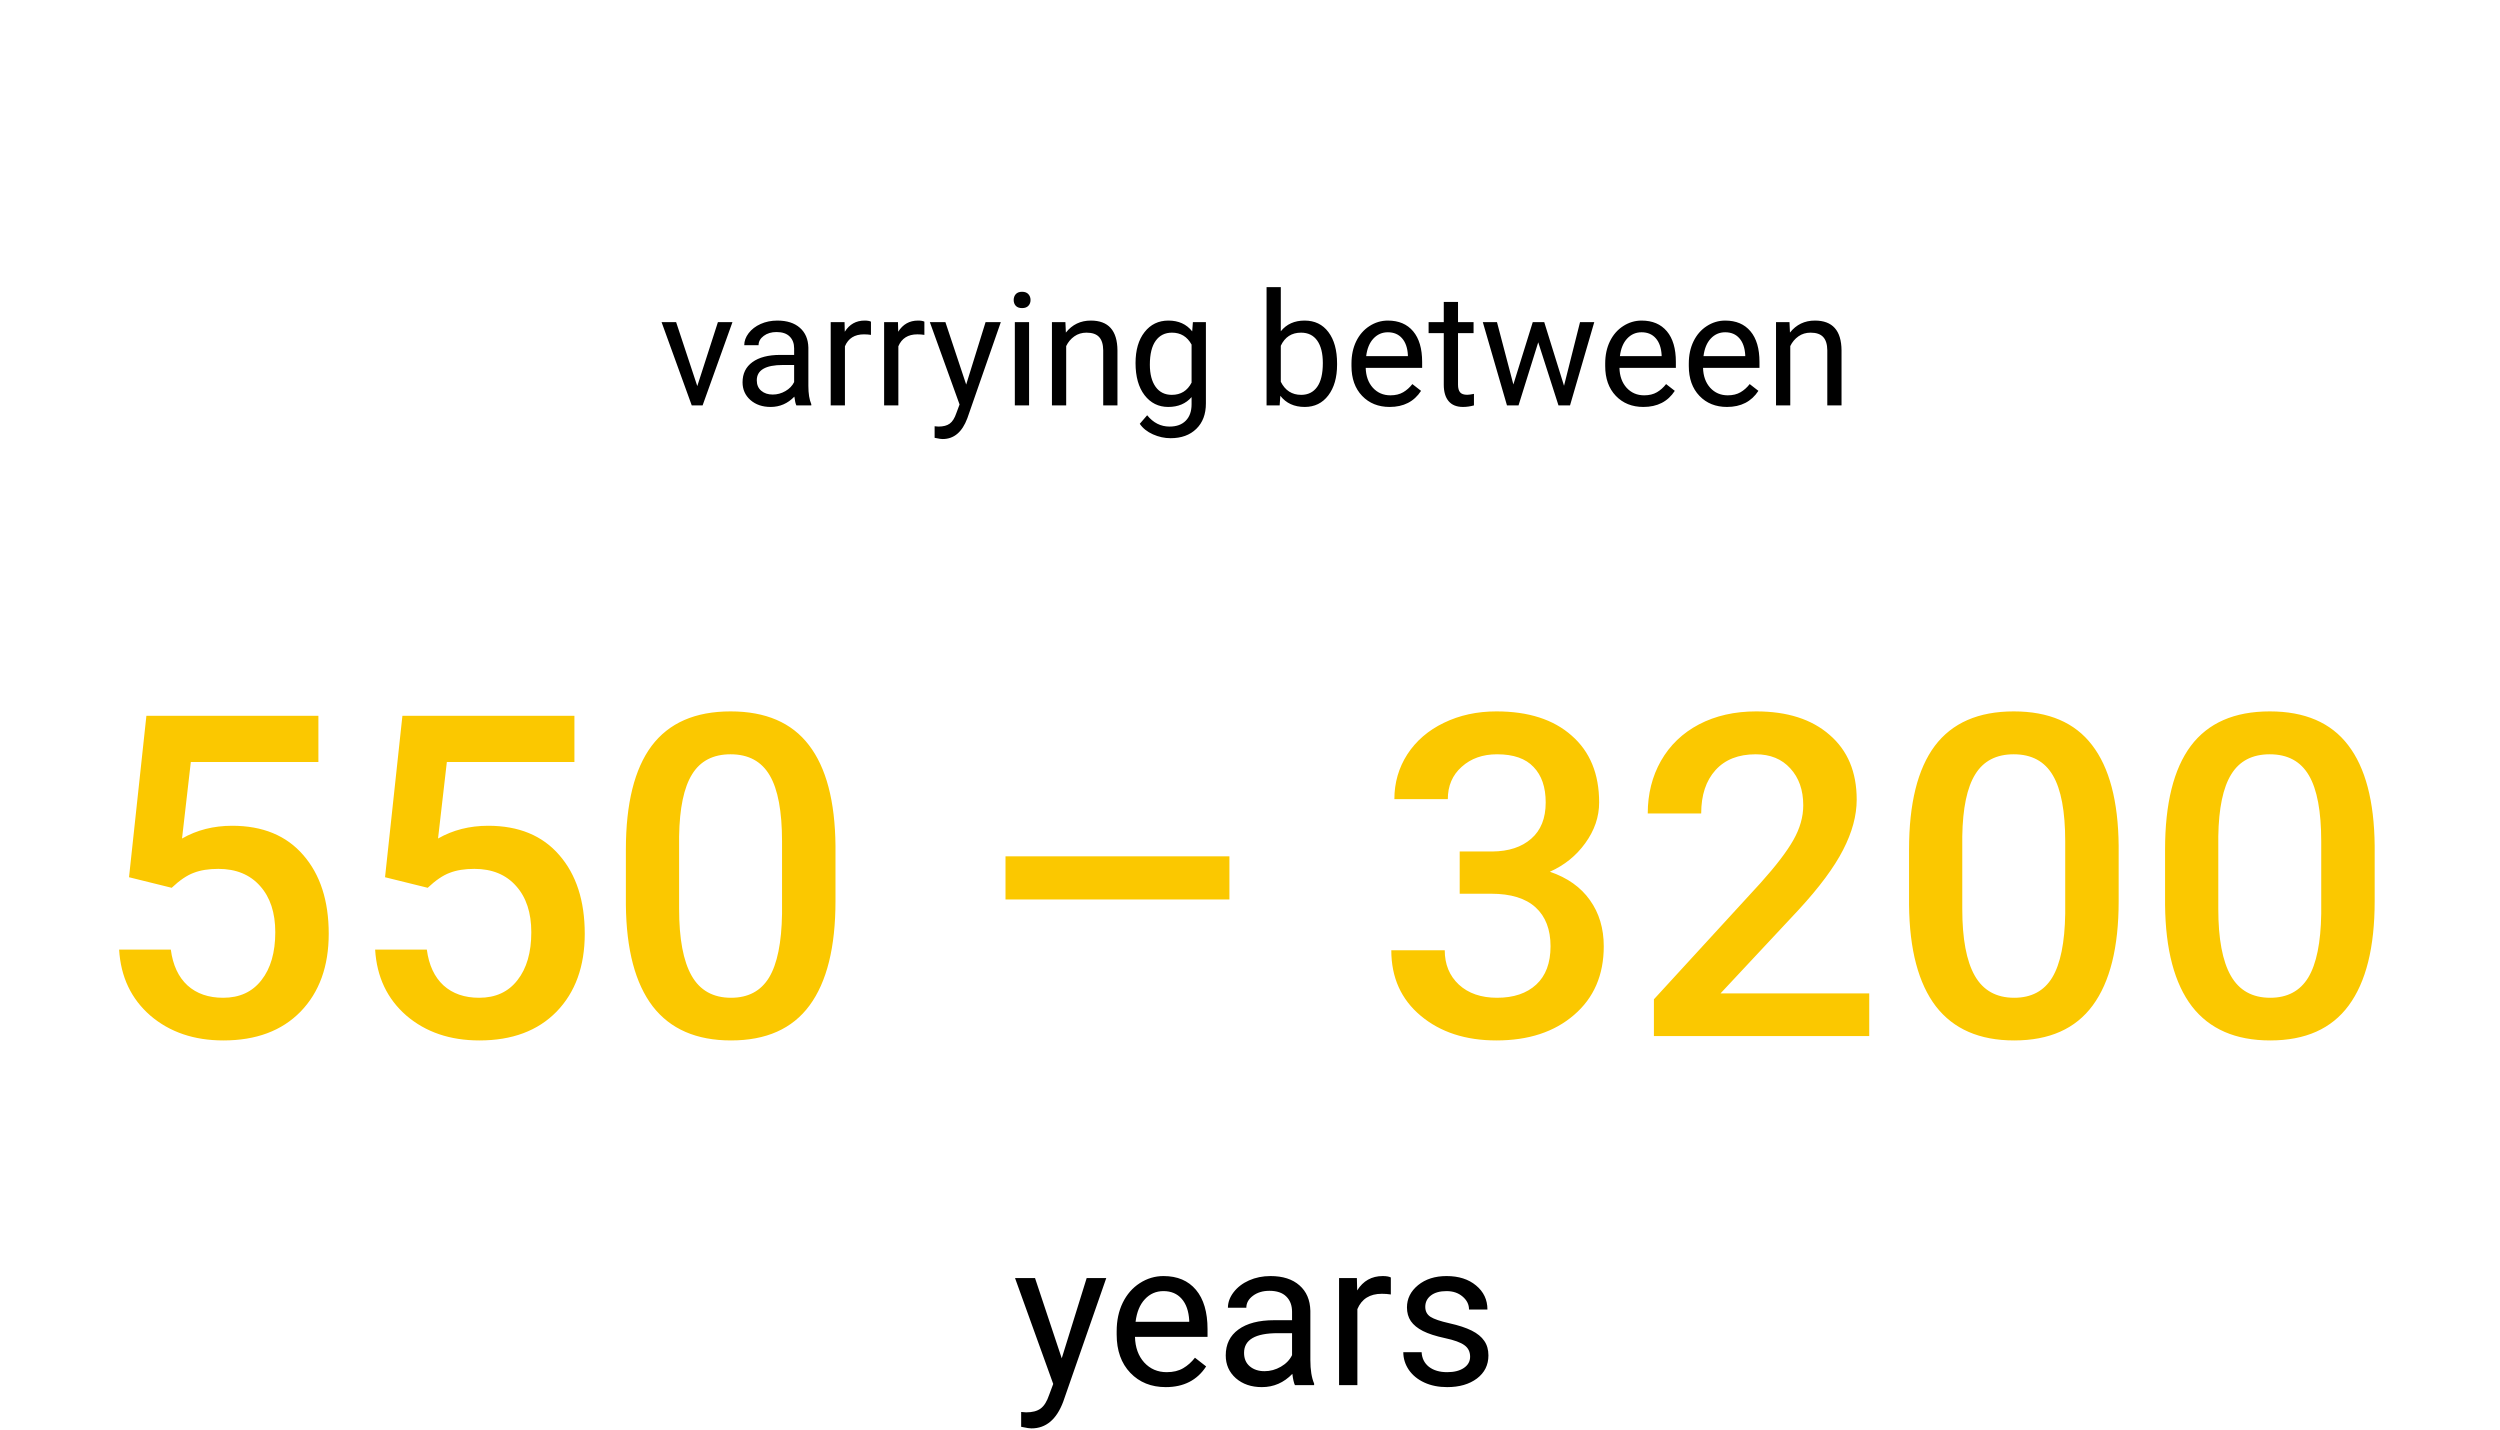 <svg width="222" height="127" viewBox="0 0 222 127" fill="none" xmlns="http://www.w3.org/2000/svg">
<path d="M94.282 120.618L96.497 113.49H98.237L94.414 124.468C93.822 126.05 92.882 126.841 91.593 126.841L91.285 126.814L90.679 126.7V125.382L91.118 125.417C91.669 125.417 92.097 125.306 92.401 125.083C92.712 124.86 92.967 124.453 93.166 123.861L93.526 122.895L90.134 113.49H91.909L94.282 120.618ZM103.52 123.176C102.23 123.176 101.182 122.754 100.373 121.91C99.564 121.061 99.16 119.927 99.16 118.509V118.21C99.16 117.267 99.339 116.426 99.696 115.688C100.06 114.943 100.563 114.363 101.208 113.947C101.858 113.525 102.562 113.314 103.317 113.314C104.554 113.314 105.515 113.722 106.2 114.536C106.886 115.351 107.229 116.517 107.229 118.034V118.711H100.786C100.81 119.648 101.082 120.407 101.604 120.987C102.131 121.562 102.799 121.849 103.607 121.849C104.182 121.849 104.668 121.731 105.066 121.497C105.465 121.263 105.813 120.952 106.112 120.565L107.105 121.339C106.309 122.563 105.113 123.176 103.52 123.176ZM103.317 114.65C102.661 114.65 102.11 114.891 101.665 115.371C101.22 115.846 100.944 116.514 100.839 117.375H105.603V117.252C105.556 116.426 105.333 115.787 104.935 115.336C104.536 114.879 103.997 114.65 103.317 114.65ZM114.989 123C114.896 122.812 114.819 122.479 114.761 121.998C114.005 122.783 113.103 123.176 112.054 123.176C111.116 123.176 110.346 122.912 109.742 122.385C109.145 121.852 108.846 121.178 108.846 120.363C108.846 119.373 109.221 118.605 109.971 118.061C110.727 117.51 111.787 117.234 113.152 117.234H114.734V116.487C114.734 115.919 114.564 115.468 114.225 115.134C113.885 114.794 113.384 114.624 112.722 114.624C112.142 114.624 111.655 114.771 111.263 115.063C110.87 115.356 110.674 115.711 110.674 116.127H109.039C109.039 115.652 109.206 115.195 109.54 114.756C109.88 114.311 110.337 113.959 110.911 113.701C111.491 113.443 112.127 113.314 112.818 113.314C113.914 113.314 114.772 113.59 115.394 114.141C116.015 114.686 116.337 115.438 116.36 116.399V120.776C116.36 121.649 116.472 122.344 116.694 122.859V123H114.989ZM112.291 121.761C112.801 121.761 113.284 121.629 113.741 121.365C114.198 121.102 114.529 120.759 114.734 120.337V118.386H113.46C111.468 118.386 110.472 118.969 110.472 120.135C110.472 120.645 110.642 121.043 110.981 121.33C111.321 121.617 111.758 121.761 112.291 121.761ZM123.506 114.949C123.26 114.908 122.993 114.888 122.706 114.888C121.64 114.888 120.916 115.342 120.535 116.25V123H118.909V113.49H120.491L120.518 114.589C121.051 113.739 121.807 113.314 122.785 113.314C123.102 113.314 123.342 113.355 123.506 113.438V114.949ZM130.546 120.478C130.546 120.038 130.379 119.698 130.045 119.458C129.717 119.212 129.14 119.001 128.313 118.825C127.493 118.649 126.84 118.438 126.354 118.192C125.873 117.946 125.516 117.653 125.281 117.313C125.053 116.974 124.938 116.569 124.938 116.101C124.938 115.321 125.267 114.662 125.923 114.123C126.585 113.584 127.429 113.314 128.454 113.314C129.532 113.314 130.405 113.593 131.073 114.149C131.747 114.706 132.084 115.418 132.084 116.285H130.449C130.449 115.84 130.259 115.456 129.878 115.134C129.503 114.812 129.028 114.65 128.454 114.65C127.862 114.65 127.399 114.779 127.065 115.037C126.731 115.295 126.564 115.632 126.564 116.048C126.564 116.44 126.72 116.736 127.03 116.936C127.341 117.135 127.9 117.325 128.709 117.507C129.523 117.688 130.183 117.905 130.687 118.157C131.19 118.409 131.562 118.714 131.803 119.071C132.049 119.423 132.172 119.854 132.172 120.363C132.172 121.213 131.832 121.896 131.152 122.411C130.473 122.921 129.591 123.176 128.507 123.176C127.745 123.176 127.071 123.041 126.485 122.771C125.899 122.502 125.439 122.127 125.105 121.646C124.777 121.16 124.613 120.636 124.613 120.073H126.239C126.269 120.618 126.485 121.052 126.89 121.374C127.3 121.69 127.839 121.849 128.507 121.849C129.122 121.849 129.614 121.726 129.983 121.479C130.358 121.228 130.546 120.894 130.546 120.478Z" fill="black"/>
<path d="M61.919 34.284L63.751 28.604H65.043L62.391 36H61.427L58.747 28.604H60.039L61.919 34.284ZM70.717 36C70.644 35.854 70.585 35.594 70.539 35.221C69.951 35.831 69.249 36.137 68.434 36.137C67.704 36.137 67.105 35.932 66.636 35.522C66.171 35.107 65.939 34.583 65.939 33.949C65.939 33.179 66.23 32.582 66.814 32.158C67.401 31.73 68.226 31.516 69.288 31.516H70.519V30.935C70.519 30.492 70.386 30.142 70.122 29.882C69.858 29.617 69.468 29.485 68.953 29.485C68.502 29.485 68.124 29.599 67.818 29.827C67.513 30.055 67.36 30.331 67.36 30.654H66.089C66.089 30.285 66.219 29.93 66.478 29.588C66.743 29.241 67.098 28.968 67.545 28.768C67.996 28.567 68.491 28.467 69.028 28.467C69.88 28.467 70.548 28.681 71.031 29.109C71.514 29.533 71.765 30.119 71.783 30.866V34.27C71.783 34.95 71.87 35.49 72.043 35.891V36H70.717ZM68.618 35.036C69.015 35.036 69.391 34.934 69.746 34.728C70.102 34.523 70.359 34.257 70.519 33.929V32.411H69.527C67.978 32.411 67.203 32.865 67.203 33.772C67.203 34.168 67.335 34.478 67.6 34.701C67.864 34.925 68.204 35.036 68.618 35.036ZM77.341 29.738C77.149 29.706 76.942 29.69 76.719 29.69C75.889 29.69 75.326 30.044 75.03 30.75V36H73.766V28.604H74.996L75.017 29.458C75.431 28.797 76.019 28.467 76.78 28.467C77.026 28.467 77.213 28.499 77.341 28.562V29.738ZM82.085 29.738C81.894 29.706 81.686 29.69 81.463 29.69C80.633 29.69 80.071 30.044 79.774 30.75V36H78.51V28.604H79.74L79.761 29.458C80.175 28.797 80.763 28.467 81.524 28.467C81.77 28.467 81.957 28.499 82.085 28.562V29.738ZM85.797 34.148L87.519 28.604H88.873L85.899 37.142C85.439 38.372 84.708 38.987 83.705 38.987L83.466 38.967L82.994 38.878V37.852L83.336 37.88C83.764 37.88 84.097 37.793 84.334 37.62C84.576 37.447 84.774 37.13 84.929 36.67L85.209 35.918L82.57 28.604H83.951L85.797 34.148ZM91.382 36H90.117V28.604H91.382V36ZM90.015 26.642C90.015 26.436 90.076 26.263 90.199 26.122C90.327 25.981 90.514 25.91 90.76 25.91C91.006 25.91 91.193 25.981 91.32 26.122C91.448 26.263 91.512 26.436 91.512 26.642C91.512 26.847 91.448 27.018 91.32 27.154C91.193 27.291 91.006 27.359 90.76 27.359C90.514 27.359 90.327 27.291 90.199 27.154C90.076 27.018 90.015 26.847 90.015 26.642ZM94.608 28.604L94.649 29.533C95.215 28.822 95.953 28.467 96.864 28.467C98.427 28.467 99.216 29.349 99.23 31.112V36H97.965V31.105C97.96 30.572 97.837 30.178 97.596 29.923C97.359 29.668 96.987 29.54 96.481 29.54C96.071 29.54 95.711 29.649 95.401 29.868C95.091 30.087 94.85 30.374 94.677 30.73V36H93.412V28.604H94.608ZM100.836 32.24C100.836 31.087 101.103 30.171 101.636 29.492C102.169 28.809 102.875 28.467 103.755 28.467C104.657 28.467 105.361 28.786 105.867 29.424L105.929 28.604H107.084V35.822C107.084 36.779 106.799 37.533 106.229 38.085C105.664 38.636 104.903 38.912 103.946 38.912C103.413 38.912 102.891 38.798 102.381 38.57C101.87 38.342 101.481 38.03 101.212 37.634L101.868 36.875C102.41 37.545 103.074 37.88 103.857 37.88C104.473 37.88 104.951 37.707 105.293 37.36C105.639 37.014 105.812 36.526 105.812 35.898V35.262C105.307 35.845 104.616 36.137 103.741 36.137C102.875 36.137 102.174 35.788 101.636 35.091C101.103 34.394 100.836 33.443 100.836 32.24ZM102.107 32.384C102.107 33.218 102.278 33.874 102.62 34.352C102.962 34.827 103.44 35.063 104.056 35.063C104.853 35.063 105.439 34.701 105.812 33.977V30.6C105.425 29.893 104.844 29.54 104.069 29.54C103.454 29.54 102.973 29.779 102.627 30.258C102.281 30.736 102.107 31.445 102.107 32.384ZM118.732 32.384C118.732 33.514 118.473 34.423 117.953 35.111C117.434 35.795 116.736 36.137 115.861 36.137C114.927 36.137 114.205 35.806 113.694 35.145L113.633 36H112.471V25.5H113.735V29.417C114.246 28.784 114.95 28.467 115.848 28.467C116.745 28.467 117.45 28.806 117.96 29.485C118.475 30.164 118.732 31.094 118.732 32.274V32.384ZM117.468 32.24C117.468 31.379 117.301 30.713 116.969 30.244C116.636 29.775 116.158 29.54 115.533 29.54C114.699 29.54 114.1 29.927 113.735 30.702V33.901C114.123 34.676 114.727 35.063 115.547 35.063C116.153 35.063 116.625 34.829 116.962 34.359C117.299 33.89 117.468 33.184 117.468 32.24ZM123.401 36.137C122.399 36.137 121.583 35.809 120.954 35.152C120.325 34.492 120.011 33.61 120.011 32.507V32.274C120.011 31.541 120.15 30.887 120.428 30.312C120.71 29.734 121.102 29.283 121.604 28.959C122.109 28.631 122.656 28.467 123.244 28.467C124.206 28.467 124.953 28.784 125.486 29.417C126.02 30.05 126.286 30.957 126.286 32.138V32.664H121.275C121.294 33.393 121.506 33.983 121.911 34.435C122.321 34.881 122.841 35.105 123.47 35.105C123.916 35.105 124.295 35.013 124.604 34.831C124.914 34.649 125.186 34.407 125.418 34.106L126.19 34.708C125.571 35.66 124.641 36.137 123.401 36.137ZM123.244 29.506C122.734 29.506 122.305 29.693 121.959 30.066C121.613 30.436 121.398 30.955 121.316 31.625H125.021V31.529C124.985 30.887 124.812 30.39 124.502 30.039C124.192 29.684 123.773 29.506 123.244 29.506ZM129.472 26.812V28.604H130.853V29.581H129.472V34.168C129.472 34.464 129.533 34.688 129.656 34.838C129.779 34.984 129.989 35.057 130.285 35.057C130.431 35.057 130.632 35.029 130.887 34.975V36C130.554 36.091 130.23 36.137 129.916 36.137C129.351 36.137 128.925 35.966 128.638 35.624C128.351 35.282 128.207 34.797 128.207 34.168V29.581H126.86V28.604H128.207V26.812H129.472ZM138.885 34.257L140.307 28.604H141.571L139.418 36H138.393L136.595 30.395L134.845 36H133.819L131.673 28.604H132.931L134.387 34.141L136.109 28.604H137.128L138.885 34.257ZM145.933 36.137C144.93 36.137 144.114 35.809 143.485 35.152C142.856 34.492 142.542 33.61 142.542 32.507V32.274C142.542 31.541 142.681 30.887 142.959 30.312C143.242 29.734 143.633 29.283 144.135 28.959C144.641 28.631 145.188 28.467 145.775 28.467C146.737 28.467 147.484 28.784 148.018 29.417C148.551 30.05 148.817 30.957 148.817 32.138V32.664H143.807C143.825 33.393 144.037 33.983 144.442 34.435C144.853 34.881 145.372 35.105 146.001 35.105C146.448 35.105 146.826 35.013 147.136 34.831C147.446 34.649 147.717 34.407 147.949 34.106L148.722 34.708C148.102 35.66 147.172 36.137 145.933 36.137ZM145.775 29.506C145.265 29.506 144.837 29.693 144.49 30.066C144.144 30.436 143.93 30.955 143.848 31.625H147.553V31.529C147.516 30.887 147.343 30.39 147.033 30.039C146.723 29.684 146.304 29.506 145.775 29.506ZM153.356 36.137C152.354 36.137 151.538 35.809 150.909 35.152C150.28 34.492 149.966 33.61 149.966 32.507V32.274C149.966 31.541 150.105 30.887 150.383 30.312C150.665 29.734 151.057 29.283 151.559 28.959C152.064 28.631 152.611 28.467 153.199 28.467C154.161 28.467 154.908 28.784 155.441 29.417C155.975 30.05 156.241 30.957 156.241 32.138V32.664H151.23C151.249 33.393 151.461 33.983 151.866 34.435C152.276 34.881 152.796 35.105 153.425 35.105C153.871 35.105 154.25 35.013 154.56 34.831C154.869 34.649 155.141 34.407 155.373 34.106L156.146 34.708C155.526 35.66 154.596 36.137 153.356 36.137ZM153.199 29.506C152.689 29.506 152.26 29.693 151.914 30.066C151.568 30.436 151.354 30.955 151.271 31.625H154.977V31.529C154.94 30.887 154.767 30.39 154.457 30.039C154.147 29.684 153.728 29.506 153.199 29.506ZM158.907 28.604L158.948 29.533C159.513 28.822 160.252 28.467 161.163 28.467C162.726 28.467 163.515 29.349 163.528 31.112V36H162.264V31.105C162.259 30.572 162.136 30.178 161.895 29.923C161.658 29.668 161.286 29.54 160.78 29.54C160.37 29.54 160.01 29.649 159.7 29.868C159.39 30.087 159.149 30.374 158.976 30.73V36H157.711V28.604H158.907Z" fill="black"/>
<path d="M11.457 77.898L13 63.562H28.273V67.664H16.945L16.164 74.461C17.479 73.706 18.963 73.328 20.617 73.328C23.326 73.328 25.428 74.194 26.926 75.926C28.436 77.658 29.191 79.988 29.191 82.918C29.191 85.809 28.358 88.113 26.691 89.832C25.025 91.538 22.74 92.391 19.836 92.391C17.232 92.391 15.07 91.655 13.352 90.184C11.646 88.699 10.721 86.746 10.578 84.324H15.168C15.35 85.704 15.845 86.766 16.652 87.508C17.46 88.237 18.514 88.602 19.816 88.602C21.275 88.602 22.408 88.081 23.215 87.039C24.035 85.997 24.445 84.578 24.445 82.781C24.445 81.049 23.996 79.682 23.098 78.68C22.199 77.664 20.962 77.156 19.387 77.156C18.527 77.156 17.798 77.273 17.199 77.508C16.6 77.729 15.949 78.172 15.246 78.836L11.457 77.898ZM34.191 77.898L35.734 63.562H51.008V67.664H39.68L38.898 74.461C40.214 73.706 41.698 73.328 43.352 73.328C46.06 73.328 48.163 74.194 49.66 75.926C51.171 77.658 51.926 79.988 51.926 82.918C51.926 85.809 51.092 88.113 49.426 89.832C47.759 91.538 45.474 92.391 42.57 92.391C39.966 92.391 37.805 91.655 36.086 90.184C34.38 88.699 33.456 86.746 33.312 84.324H37.902C38.085 85.704 38.579 86.766 39.387 87.508C40.194 88.237 41.249 88.602 42.551 88.602C44.009 88.602 45.142 88.081 45.949 87.039C46.77 85.997 47.18 84.578 47.18 82.781C47.18 81.049 46.73 79.682 45.832 78.68C44.934 77.664 43.697 77.156 42.121 77.156C41.262 77.156 40.533 77.273 39.934 77.508C39.335 77.729 38.684 78.172 37.98 78.836L34.191 77.898ZM74.191 80.027C74.191 84.116 73.423 87.202 71.887 89.285C70.363 91.356 68.039 92.391 64.914 92.391C61.841 92.391 59.523 91.382 57.961 89.363C56.411 87.332 55.617 84.331 55.578 80.359V75.438C55.578 71.349 56.34 68.283 57.863 66.238C59.4 64.194 61.737 63.172 64.875 63.172C67.987 63.172 70.305 64.168 71.828 66.16C73.365 68.152 74.152 71.134 74.191 75.106V80.027ZM69.445 74.715C69.445 72.046 69.081 70.092 68.352 68.856C67.622 67.606 66.463 66.981 64.875 66.981C63.325 66.981 62.186 67.573 61.457 68.758C60.728 69.93 60.344 71.766 60.305 74.266V80.711C60.305 83.367 60.676 85.346 61.418 86.648C62.16 87.951 63.325 88.602 64.914 88.602C66.438 88.602 67.564 88.003 68.293 86.805C69.022 85.594 69.406 83.706 69.445 81.141V74.715ZM109.172 79.871H89.289V76.043H109.172V79.871ZM129.621 75.613H132.512C133.97 75.6 135.122 75.223 135.969 74.481C136.828 73.738 137.258 72.664 137.258 71.258C137.258 69.904 136.9 68.856 136.184 68.113C135.48 67.358 134.4 66.981 132.941 66.981C131.665 66.981 130.617 67.352 129.797 68.094C128.977 68.823 128.566 69.78 128.566 70.965H123.82C123.82 69.507 124.204 68.178 124.973 66.981C125.754 65.783 126.835 64.852 128.215 64.188C129.608 63.51 131.164 63.172 132.883 63.172C135.721 63.172 137.948 63.888 139.562 65.32C141.19 66.74 142.004 68.719 142.004 71.258C142.004 72.534 141.594 73.738 140.773 74.871C139.966 75.991 138.918 76.837 137.629 77.41C139.191 77.944 140.376 78.784 141.184 79.93C142.004 81.076 142.414 82.443 142.414 84.031C142.414 86.583 141.535 88.615 139.777 90.125C138.033 91.635 135.734 92.391 132.883 92.391C130.148 92.391 127.909 91.662 126.164 90.203C124.419 88.745 123.547 86.805 123.547 84.383H128.293C128.293 85.633 128.71 86.648 129.543 87.43C130.389 88.211 131.522 88.602 132.941 88.602C134.413 88.602 135.572 88.211 136.418 87.43C137.264 86.648 137.688 85.516 137.688 84.031C137.688 82.534 137.245 81.382 136.359 80.574C135.474 79.767 134.159 79.363 132.414 79.363H129.621V75.613ZM165.988 92H146.867V88.738L156.34 78.406C157.707 76.883 158.677 75.613 159.25 74.598C159.836 73.569 160.129 72.54 160.129 71.512C160.129 70.158 159.745 69.064 158.977 68.231C158.221 67.397 157.199 66.981 155.91 66.981C154.374 66.981 153.182 67.449 152.336 68.387C151.49 69.324 151.066 70.607 151.066 72.234H146.32C146.32 70.503 146.711 68.947 147.492 67.566C148.286 66.173 149.413 65.092 150.871 64.324C152.342 63.556 154.035 63.172 155.949 63.172C158.71 63.172 160.884 63.868 162.473 65.262C164.074 66.642 164.875 68.556 164.875 71.004C164.875 72.423 164.471 73.914 163.664 75.477C162.87 77.026 161.561 78.79 159.738 80.769L152.785 88.211H165.988V92ZM188.137 80.027C188.137 84.116 187.368 87.202 185.832 89.285C184.309 91.356 181.984 92.391 178.859 92.391C175.786 92.391 173.469 91.382 171.906 89.363C170.357 87.332 169.562 84.331 169.523 80.359V75.438C169.523 71.349 170.285 68.283 171.809 66.238C173.345 64.194 175.682 63.172 178.82 63.172C181.932 63.172 184.25 64.168 185.773 66.16C187.31 68.152 188.098 71.134 188.137 75.106V80.027ZM183.391 74.715C183.391 72.046 183.026 70.092 182.297 68.856C181.568 67.606 180.409 66.981 178.82 66.981C177.271 66.981 176.132 67.573 175.402 68.758C174.673 69.93 174.289 71.766 174.25 74.266V80.711C174.25 83.367 174.621 85.346 175.363 86.648C176.105 87.951 177.271 88.602 178.859 88.602C180.383 88.602 181.509 88.003 182.238 86.805C182.967 85.594 183.352 83.706 183.391 81.141V74.715ZM210.871 80.027C210.871 84.116 210.103 87.202 208.566 89.285C207.043 91.356 204.719 92.391 201.594 92.391C198.521 92.391 196.203 91.382 194.641 89.363C193.091 87.332 192.297 84.331 192.258 80.359V75.438C192.258 71.349 193.02 68.283 194.543 66.238C196.079 64.194 198.417 63.172 201.555 63.172C204.667 63.172 206.984 64.168 208.508 66.16C210.044 68.152 210.832 71.134 210.871 75.106V80.027ZM206.125 74.715C206.125 72.046 205.76 70.092 205.031 68.856C204.302 67.606 203.143 66.981 201.555 66.981C200.005 66.981 198.866 67.573 198.137 68.758C197.408 69.93 197.023 71.766 196.984 74.266V80.711C196.984 83.367 197.355 85.346 198.098 86.648C198.84 87.951 200.005 88.602 201.594 88.602C203.117 88.602 204.243 88.003 204.973 86.805C205.702 85.594 206.086 83.706 206.125 81.141V74.715Z" fill="#FBC800"/>
</svg>
